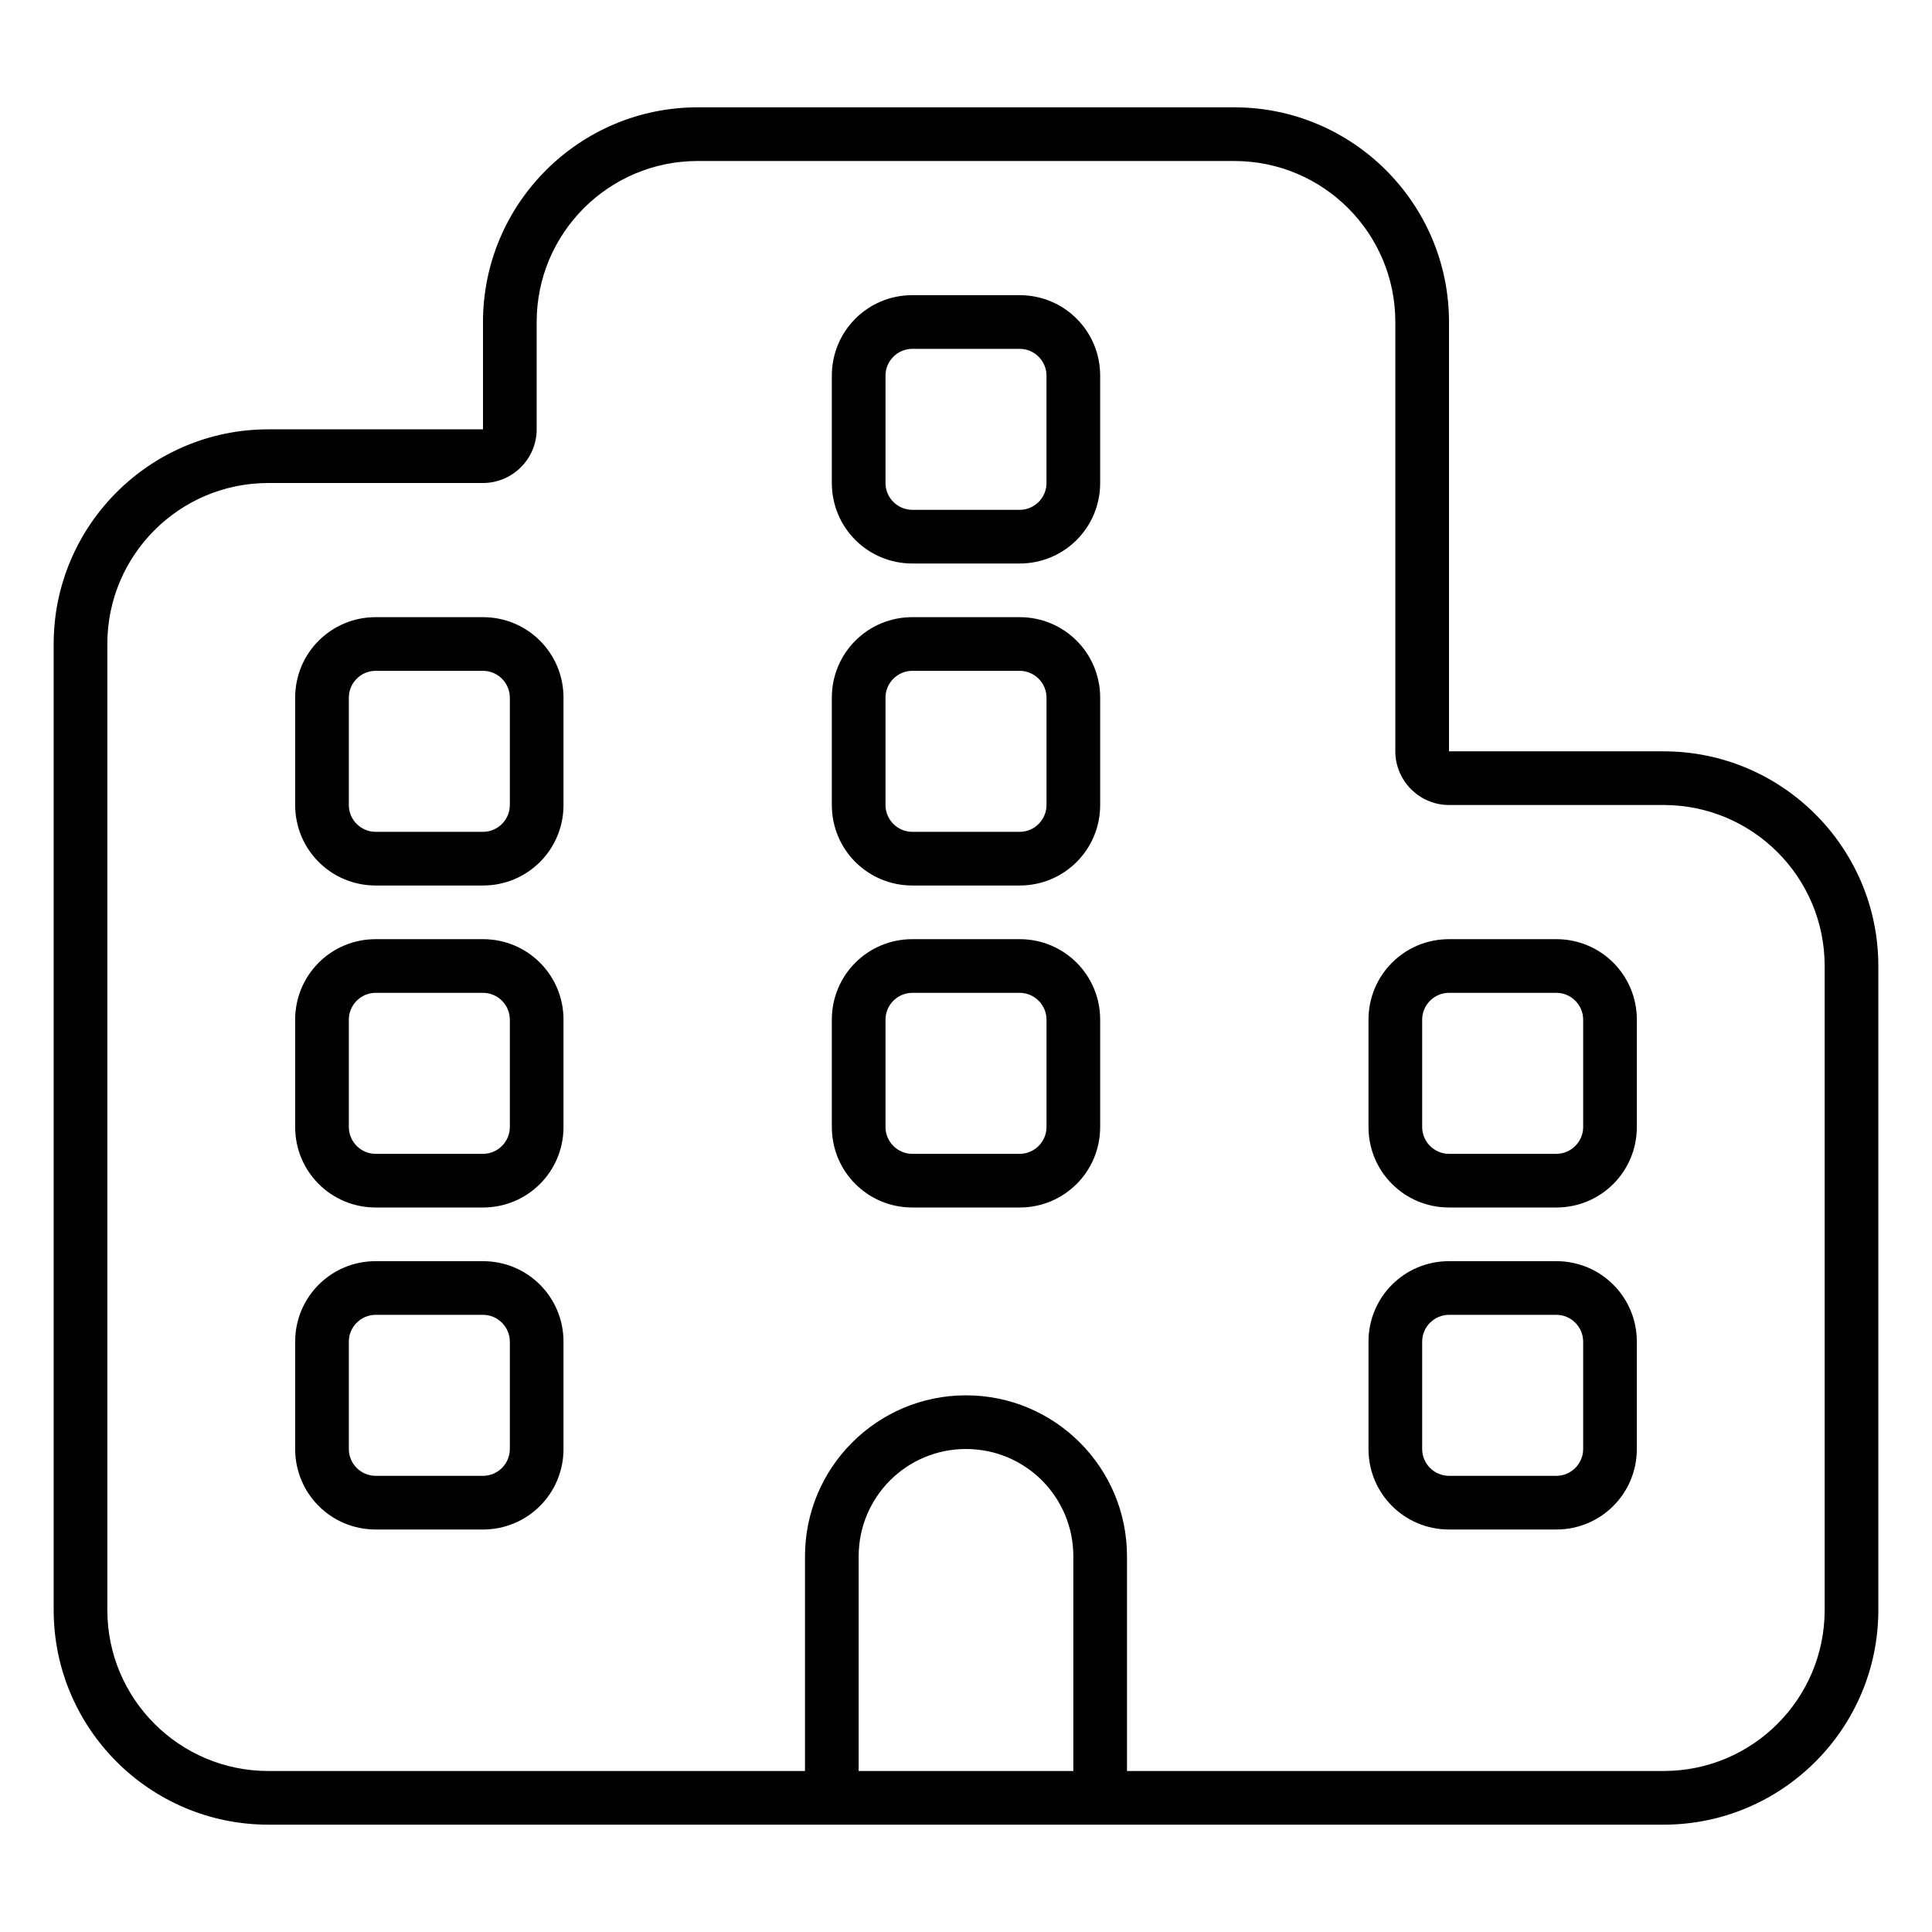 <svg xmlns="http://www.w3.org/2000/svg" width="24" height="24" viewBox="0 0 576 512">
    <path d="M144 112l-64 0c-26.5 0-48 21.5-48 48l0 288c0 26.5 21.5 48 48 48l128 0 24 0 8 0 0-64c0-26.5 21.5-48 48-48s48 21.5 48 48l0 64 16 0 16 0 128 0c26.5 0 48-21.5 48-48l0-192c0-26.5-21.5-48-48-48l-64 0c-8.8 0-16-7.2-16-16l0-128c0-26.5-21.5-48-48-48L208 16c-26.5 0-48 21.5-48 48l0 32c0 8.8-7.2 16-16 16zM320 496l0-64c0-17.7-14.3-32-32-32s-32 14.3-32 32l0 64 64 0zm-80 16l-8 0-24 0L80 512c-35.3 0-64-28.7-64-64l0-288c0-35.3 28.7-64 64-64l48 0 16 0 0-16 0-16c0-35.3 28.7-64 64-64L368 0c35.3 0 64 28.7 64 64l0 112 0 16 16 0 48 0c35.3 0 64 28.7 64 64l0 192c0 35.3-28.7 64-64 64l-128 0-16 0-16 0-8 0-80 0-8 0zM488 400c0 13.3-10.7 24-24 24l-32 0c-13.3 0-24-10.7-24-24l0-32c0-13.3 10.7-24 24-24l32 0c13.3 0 24 10.7 24 24l0 32zm-24 8c4.4 0 8-3.6 8-8l0-32c0-4.4-3.6-8-8-8l-32 0c-4.4 0-8 3.6-8 8l0 32c0 4.4 3.6 8 8 8l32 0zM144 328l-32 0c-13.3 0-24-10.7-24-24l0-32c0-13.3 10.7-24 24-24l32 0c13.3 0 24 10.7 24 24l0 32c0 13.3-10.7 24-24 24zm8-24l0-32c0-4.4-3.6-8-8-8l-32 0c-4.4 0-8 3.6-8 8l0 32c0 4.4 3.6 8 8 8l32 0c4.4 0 8-3.6 8-8zm16 96c0 13.3-10.7 24-24 24l-32 0c-13.3 0-24-10.7-24-24l0-32c0-13.3 10.7-24 24-24l32 0c13.3 0 24 10.7 24 24l0 32zm-24 8c4.4 0 8-3.6 8-8l0-32c0-4.4-3.6-8-8-8l-32 0c-4.4 0-8 3.6-8 8l0 32c0 4.4 3.6 8 8 8l32 0zm160-80l-32 0c-13.3 0-24-10.7-24-24l0-32c0-13.3 10.7-24 24-24l32 0c13.3 0 24 10.7 24 24l0 32c0 13.3-10.7 24-24 24zm8-24l0-32c0-4.4-3.6-8-8-8l-32 0c-4.4 0-8 3.6-8 8l0 32c0 4.4 3.6 8 8 8l32 0c4.4 0 8-3.6 8-8zM328 80l0 32c0 13.3-10.7 24-24 24l-32 0c-13.3 0-24-10.7-24-24l0-32c0-13.3 10.7-24 24-24l32 0c13.3 0 24 10.7 24 24zm-24-8l-32 0c-4.4 0-8 3.6-8 8l0 32c0 4.4 3.6 8 8 8l32 0c4.4 0 8-3.6 8-8l0-32c0-4.4-3.6-8-8-8zM464 328l-32 0c-13.3 0-24-10.7-24-24l0-32c0-13.3 10.7-24 24-24l32 0c13.3 0 24 10.7 24 24l0 32c0 13.3-10.7 24-24 24zm8-24l0-32c0-4.4-3.6-8-8-8l-32 0c-4.4 0-8 3.6-8 8l0 32c0 4.4 3.6 8 8 8l32 0c4.4 0 8-3.6 8-8zM168 208c0 13.3-10.7 24-24 24l-32 0c-13.3 0-24-10.7-24-24l0-32c0-13.3 10.7-24 24-24l32 0c13.3 0 24 10.7 24 24l0 32zm-24 8c4.4 0 8-3.6 8-8l0-32c0-4.4-3.6-8-8-8l-32 0c-4.4 0-8 3.6-8 8l0 32c0 4.4 3.6 8 8 8l32 0zm160 16l-32 0c-13.3 0-24-10.7-24-24l0-32c0-13.3 10.7-24 24-24l32 0c13.3 0 24 10.7 24 24l0 32c0 13.3-10.7 24-24 24zm8-24l0-32c0-4.4-3.6-8-8-8l-32 0c-4.4 0-8 3.6-8 8l0 32c0 4.4 3.6 8 8 8l32 0c4.4 0 8-3.6 8-8z"/>
</svg>